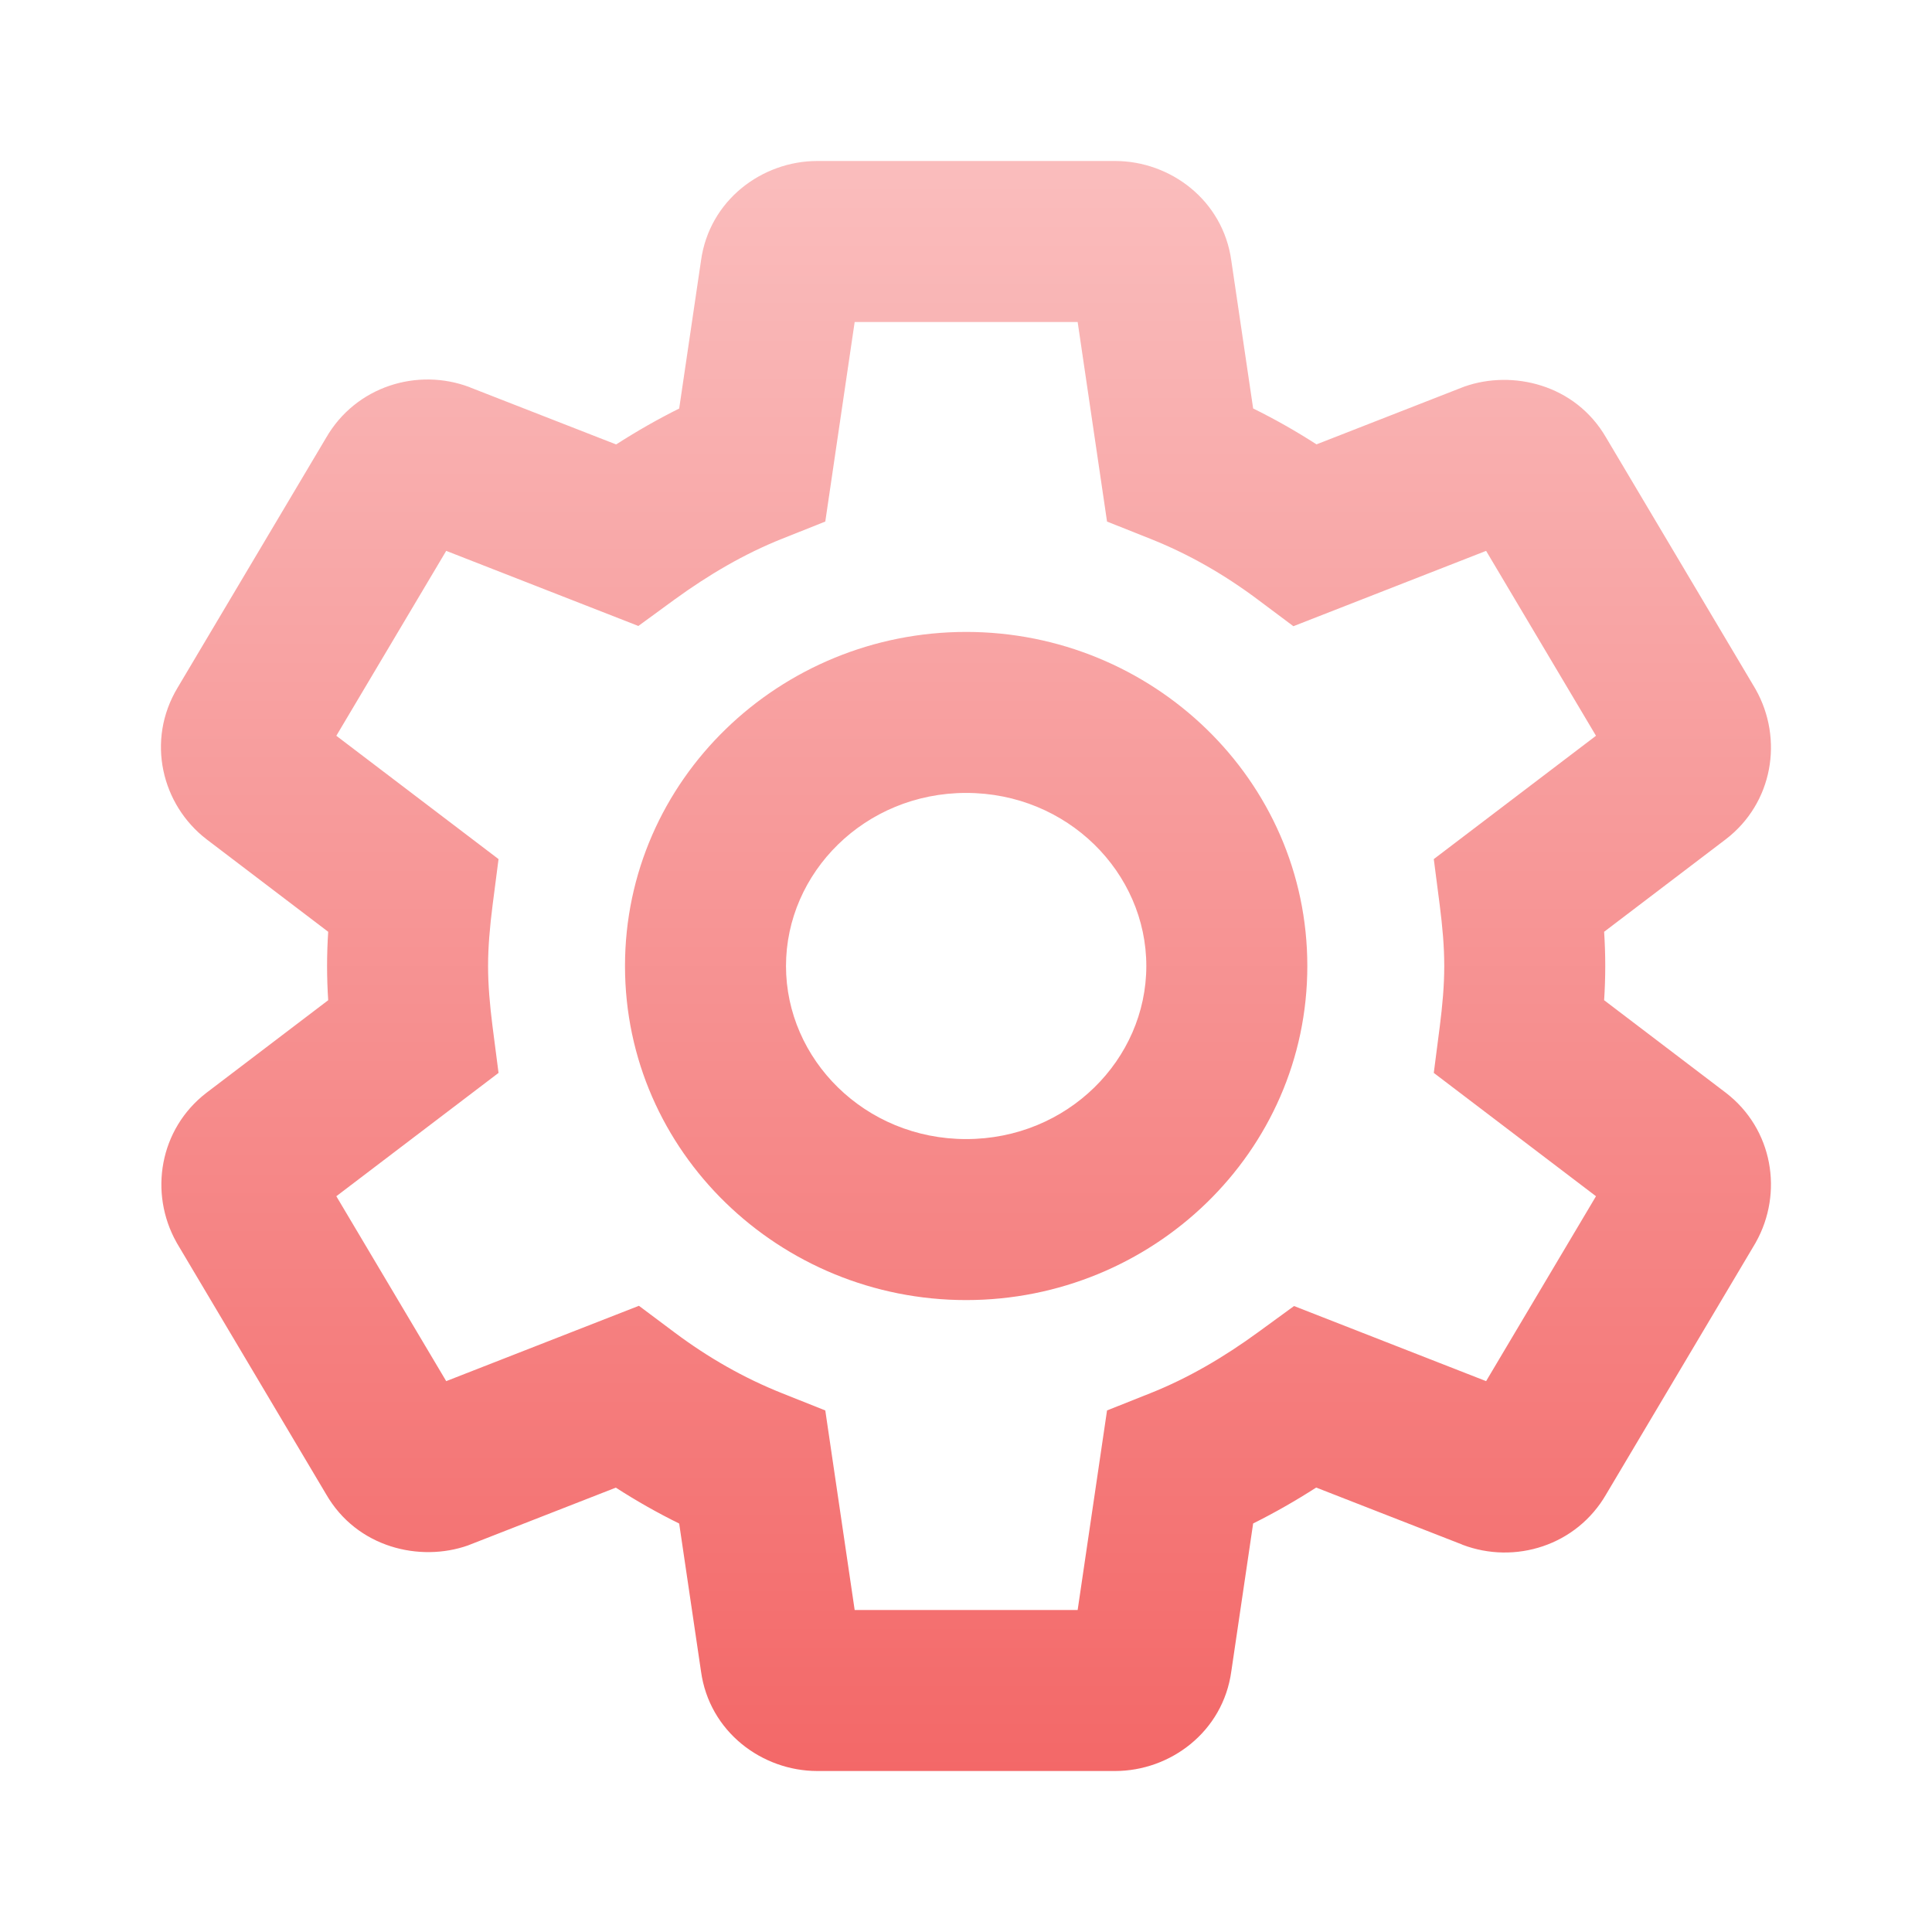<svg width="24" height="24" viewBox="0 0 24 24" fill="none" xmlns="http://www.w3.org/2000/svg">
<path fill-rule="evenodd" clip-rule="evenodd" d="M8.708 3.239C8.811 2.485 9.469 2 10.152 2H13.853C14.536 2 15.193 2.485 15.296 3.239L15.567 5.074C15.839 5.208 16.101 5.357 16.354 5.52L18.176 4.808L18.192 4.802C18.783 4.593 19.569 4.77 19.954 5.44L21.806 8.557L21.812 8.568C22.155 9.18 22.026 9.975 21.438 10.426L21.434 10.429L19.927 11.575C19.936 11.712 19.941 11.854 19.941 12C19.941 12.146 19.936 12.288 19.927 12.425L21.438 13.574C22.026 14.025 22.155 14.82 21.812 15.432L21.806 15.443L19.954 18.56C19.585 19.202 18.817 19.436 18.169 19.19L18.161 19.186L16.35 18.479C16.101 18.639 15.84 18.789 15.567 18.925L15.296 20.761C15.193 21.515 14.536 22 13.853 22H10.152C9.469 22 8.811 21.515 8.708 20.761L8.437 18.926C8.165 18.792 7.903 18.643 7.65 18.48L5.828 19.192L5.813 19.198C5.221 19.407 4.435 19.23 4.05 18.56L2.198 15.443L2.192 15.432C1.849 14.82 1.979 14.025 2.566 13.574L2.57 13.571L4.077 12.425C4.068 12.286 4.063 12.144 4.063 12C4.063 11.856 4.068 11.714 4.077 11.575L2.566 10.426C2.01 9.999 1.811 9.2 2.206 8.543L4.05 5.44C4.419 4.798 5.187 4.564 5.835 4.81L5.843 4.814L7.654 5.521C7.903 5.361 8.164 5.211 8.437 5.075L8.708 3.239ZM10.617 4L10.252 6.479L9.717 6.692C9.247 6.879 8.802 7.14 8.372 7.453L7.93 7.776L5.543 6.843L4.178 9.14L6.193 10.672L6.119 11.245C6.085 11.512 6.063 11.763 6.063 12C6.063 12.237 6.085 12.488 6.119 12.755L6.193 13.328L4.178 14.86L5.543 17.157L7.937 16.221L8.382 16.554C8.798 16.865 9.24 17.118 9.717 17.308L10.252 17.521L10.617 20H13.387L13.752 17.521L14.287 17.308C14.758 17.121 15.203 16.86 15.632 16.547L16.075 16.224L18.461 17.157L19.826 14.86L17.811 13.328L17.885 12.755C17.919 12.487 17.941 12.246 17.941 12C17.941 11.754 17.919 11.513 17.885 11.245L17.811 10.672L19.826 9.14L18.461 6.843L16.067 7.779L15.622 7.446C15.206 7.135 14.765 6.882 14.287 6.692L13.752 6.479L13.387 4H10.617ZM12.002 9.85C10.742 9.85 9.764 10.841 9.764 12C9.764 13.159 10.742 14.15 12.002 14.15C13.262 14.15 14.24 13.159 14.24 12C14.24 10.841 13.262 9.85 12.002 9.85ZM7.764 12C7.764 9.685 9.69 7.85 12.002 7.85C14.314 7.85 16.24 9.685 16.24 12C16.24 14.315 14.314 16.15 12.002 16.15C9.69 16.15 7.764 14.315 7.764 12Z" fill="url(#paint0_linear_2597_24806)"/>
<defs>
<linearGradient id="paint0_linear_2597_24806" x1="11.999" y1="2" x2="11.999" y2="22" gradientUnits="userSpaceOnUse">
<stop stop-color="#FABDBD"/>
<stop offset="1" stop-color="#F36868"/>
</linearGradient>
</defs>
</svg>
